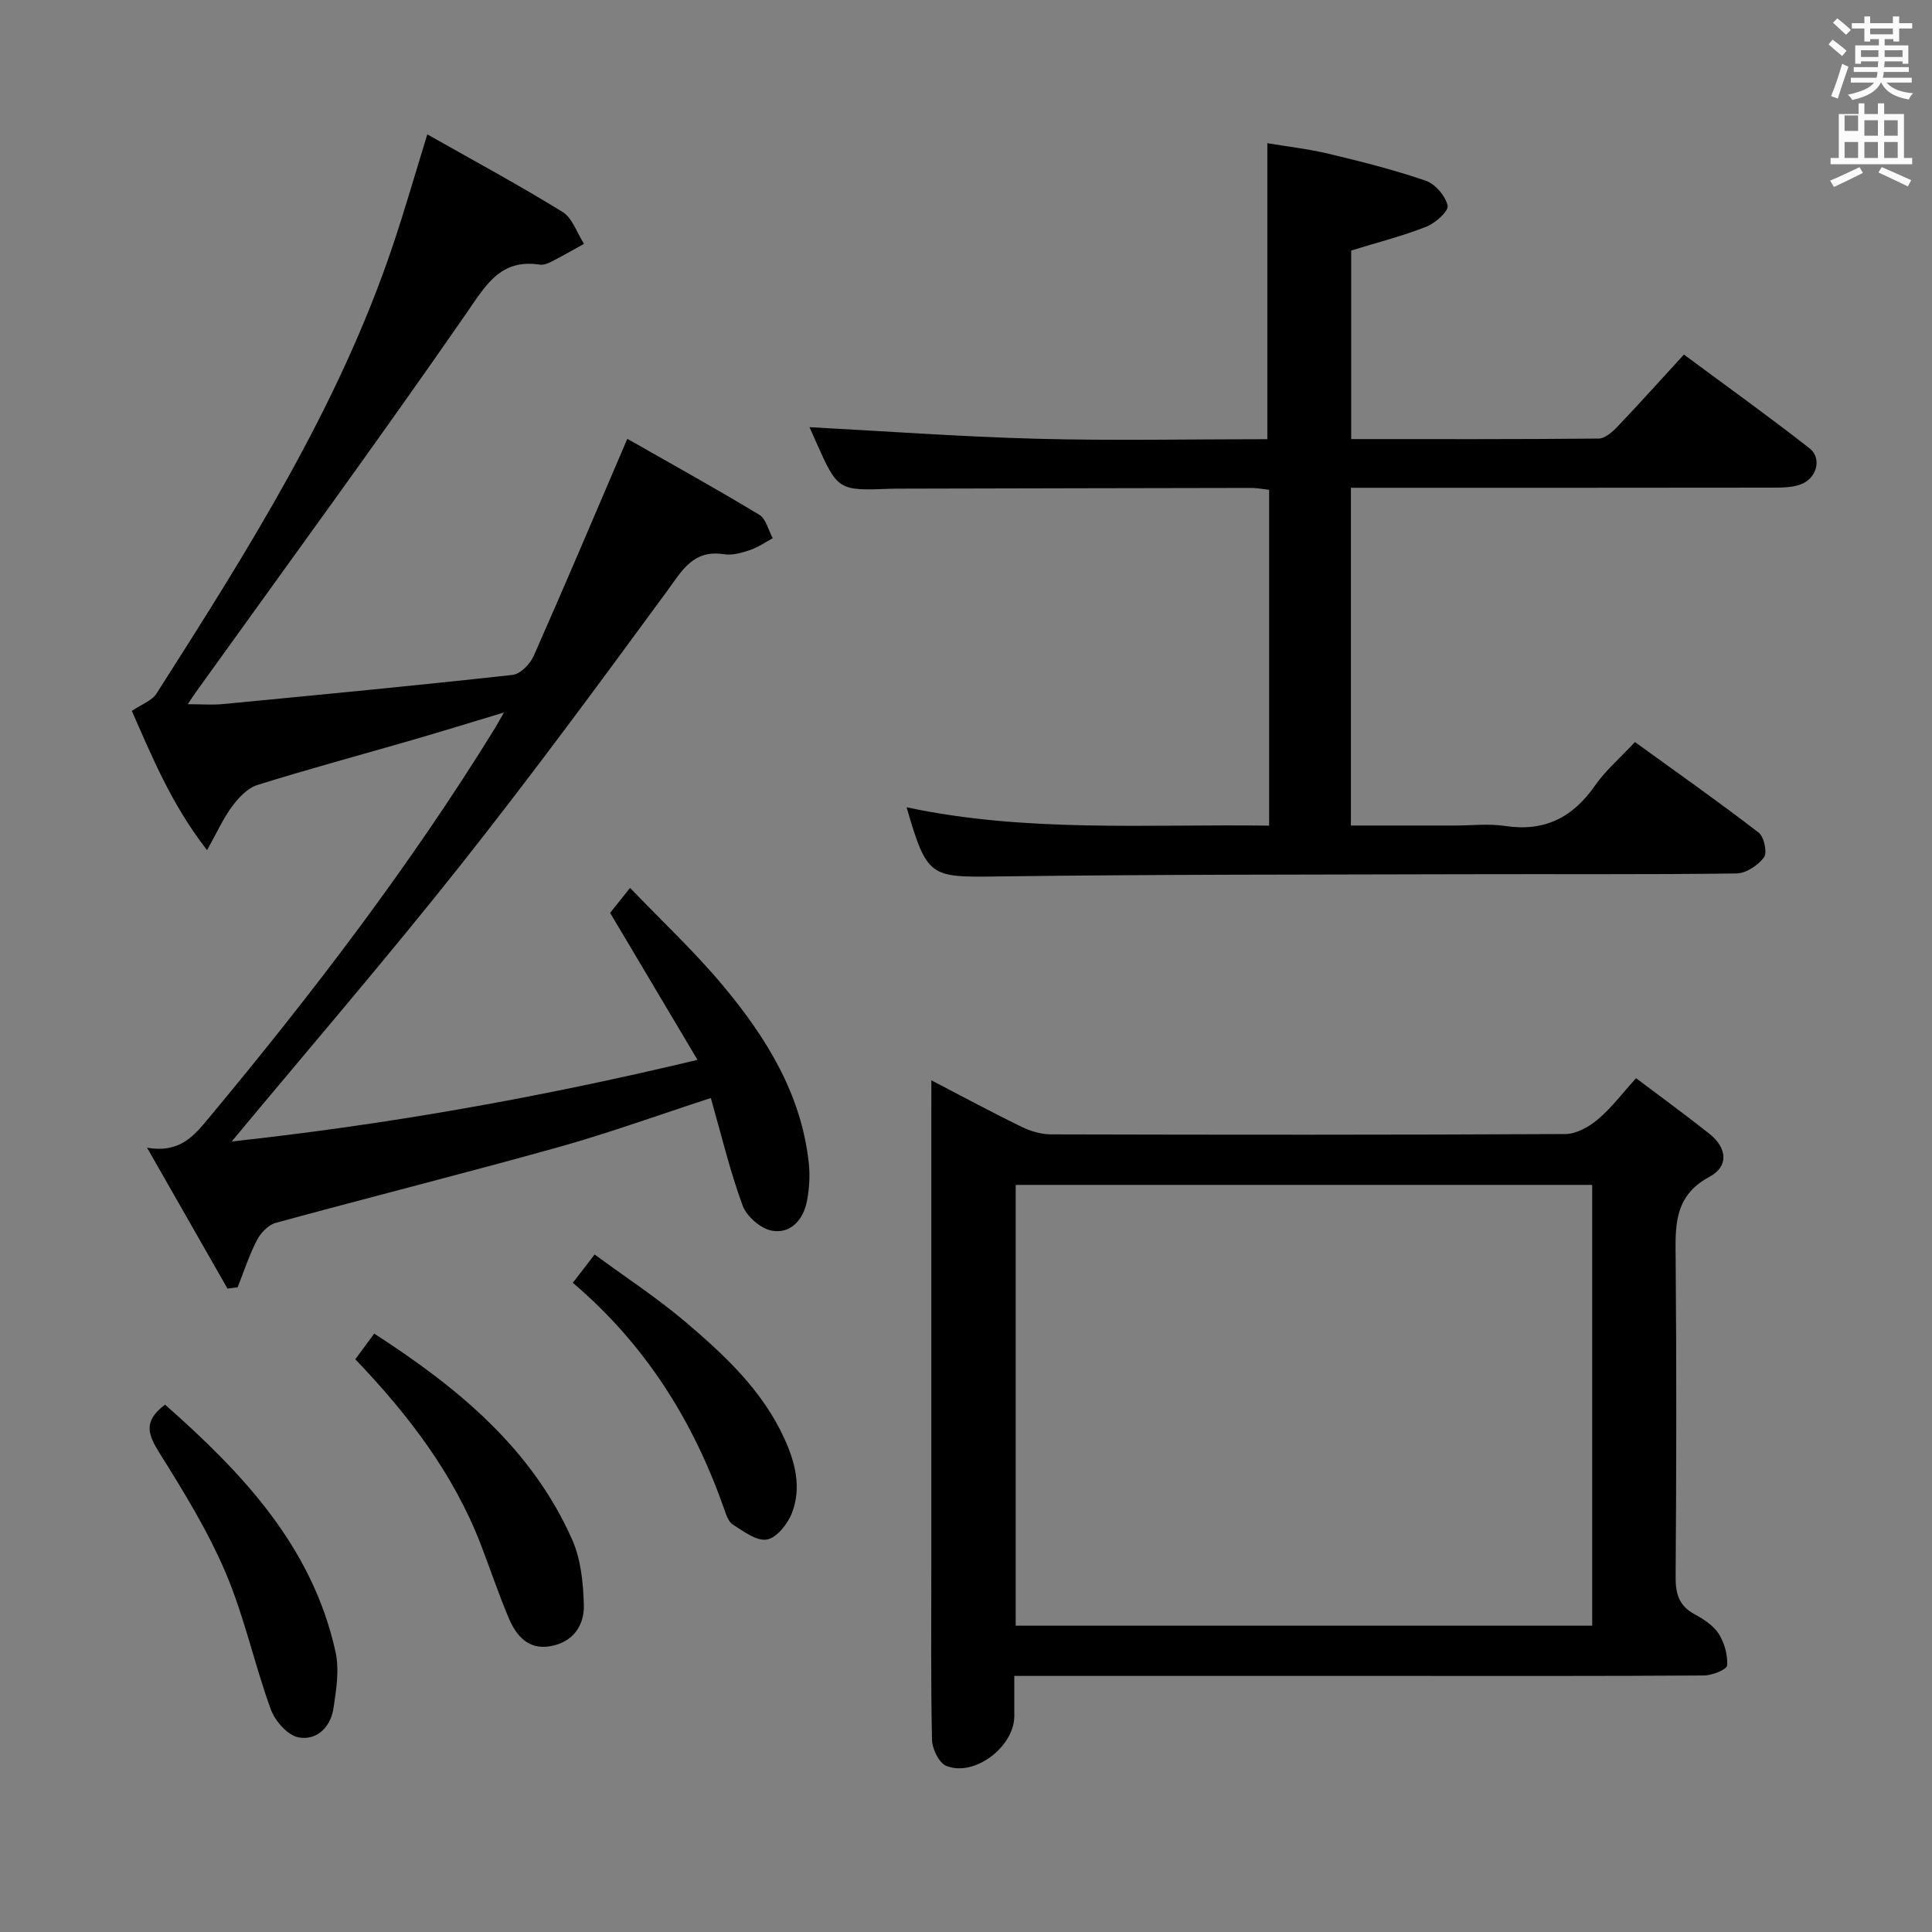 <svg enable-background="new 0 0 400 400" viewBox="0 0 400 400" xmlns="http://www.w3.org/2000/svg"><rect x="0" y="0" width="400" height="400" fill="#808080" stroke="none"/><path d="m378.6 9.2.8-1c.9.7 1.9 1.4 2.9 2.3l-.9 1.1c-1.1-.9-2-1.7-2.8-2.4zm.5 10.7c.9-2.1 1.6-4.3 2.3-6.7.4.2.8.4 1.3.6-.7 2.1-1.5 4.3-2.2 6.6zm.4-15.2.9-.9c1 .8 2 1.6 2.8 2.4l-1 1c-1-.9-1.9-1.8-2.7-2.5zm12.5-1.3h1.2v1.4h2.7v1.1h-2.7v2.7h-1.2v-.5h-1.8v1.3h4.9v3.8h-1.2v-.5h-3.7c0 .4-.1.9-.1 1.2h5.1v1h-5.2c0 .5-.1.9-.2 1.2h6v1h-5.2c1.1 1.3 2.9 2 5.5 2.2-.4.4-.7.8-.9 1.3-2.9-.5-4.8-1.6-5.7-3.5h-.1c-.8 1.7-2.7 2.9-5.9 3.6-.2-.4-.6-.8-.9-1.1 2.8-.6 4.6-1.4 5.4-2.5h-4.8v-1h5.3c.1-.3.2-.7.2-1.2h-4.9v-1h5c0-.4 0-.8.1-1.2h-3.6v.5h-1.2v-3.8h4.9v-1.3h-1.8v.5h-1.2v-2.7h-2.6v-1.1h2.6v-1.4h1.2v1.4h4.7v-1.4zm-6.7 8.4h3.6c0-.4 0-.9 0-1.4h-3.6zm1.9-4.7h4.7v-1.2h-4.7zm6.7 3.3h-3.7v1.4h3.7z" fill="#fafbfa"/><path d="m384.7 21.4h1.3v2.2h2.8v-2.2h1.3v2.2h4.1v9.1h1.7v1.3h-16.9v-1.3h1.7v-9.1h4.1v-2.2zm.3 13.2.7 1.2c-1.8.9-3.8 1.9-6 2.9-.2-.4-.5-.8-.8-1.3 2.4-1 4.4-2 6.1-2.8zm-3.1-7.5h2.8v-3.2h-2.8v4.2zm0 5.6h2.8v-3.3h-2.8zm4.1-4.6h2.8v-3.2h-2.8zm0 4.6h2.8v-3.3h-2.8zm3.6 1.9c2.1.9 4.1 1.8 6.1 2.7l-.7 1.3c-2.2-1.1-4.2-2-6.1-2.9zm3.3-9.7h-2.8v3.2h2.8zm-2.8 7.8h2.8v-3.3h-2.8z" fill="#fafbfa"/><g fill="#010000"><path d="m47.1 266.79c-5.34-9.36-10.68-18.71-16.65-29.17 6.79 1.16 9.7-2.45 12.75-6.11 21.42-25.74 41.73-52.28 59.32-80.82.43-.69.81-1.42 1.82-3.18-6.98 2.1-12.99 3.97-19.04 5.72-10.68 3.09-21.42 5.98-32.03 9.3-2.02.63-3.87 2.62-5.21 4.42-1.84 2.48-3.12 5.37-5.19 9.06-7.4-9.48-11.46-19.53-15.58-28.82 1.94-1.33 4.15-2.08 5.13-3.62 18.87-29.59 37.66-59.24 48.94-92.82 2.42-7.19 4.51-14.5 7.11-22.93 9.69 5.49 19.01 10.51 28 16.06 2.06 1.27 2.99 4.36 4.44 6.61-2.23 1.23-4.45 2.51-6.72 3.67-.72.37-1.63.74-2.38.63-8.29-1.26-11.26 4.32-15.34 10.2-18.27 26.38-37.24 52.28-55.95 78.36-.38.53-.73 1.08-1.65 2.45 2.85 0 5.09.18 7.3-.03 19.99-1.92 39.99-3.83 59.96-6.04 1.61-.18 3.62-2.24 4.36-3.91 6.43-14.53 12.62-29.16 19.39-44.97 8.77 5 18.15 10.2 27.33 15.73 1.39.84 1.87 3.2 2.78 4.85-1.56.84-3.05 1.89-4.7 2.45-1.71.57-3.67 1.14-5.38.87-6.4-1-8.68 3.36-11.82 7.65-14.06 19.17-28.16 38.33-42.93 56.96-15.27 19.26-31.34 37.9-47.19 56.97 31.74-3.44 63.54-9.02 96.44-16.9-6.27-10.55-12.09-20.34-18.09-30.43.87-1.09 2.1-2.63 4.13-5.17 6.65 6.94 13.44 13.27 19.33 20.35 8.91 10.69 16.18 22.41 17.68 36.74.27 2.57.09 5.29-.41 7.83-.75 3.81-3.36 6.74-7.23 6.05-2.32-.41-5.24-2.96-6.07-5.21-2.62-7.13-4.39-14.57-6.58-22.26-10.78 3.51-21.01 7.22-31.46 10.15-19.48 5.44-39.11 10.37-58.62 15.7-1.53.42-3.11 2.06-3.88 3.55-1.62 3.12-2.71 6.51-4.01 9.79-.72.09-1.41.18-2.1.27z"/><path d="m192.83 223.67c6.69 3.48 12.64 6.69 18.72 9.65 1.86.9 4.06 1.54 6.11 1.54 35.48.09 70.97.12 106.45-.07 2.27-.01 4.89-1.5 6.72-3.04 2.76-2.32 4.97-5.29 7.9-8.52 5.21 3.93 10.29 7.62 15.2 11.52 3.59 2.86 4.11 6.69-.03 8.91-7.51 4.03-7.03 10.46-6.97 17.34.18 21.82.15 43.65-.01 65.47-.03 3.53.71 6.01 3.94 7.75 1.87 1.01 3.89 2.33 4.99 4.05 1.18 1.86 1.89 4.4 1.73 6.56-.06.83-3.09 2.05-4.78 2.06-20.66.14-41.31.09-61.97.09-24.99 0-49.98 0-74.97 0-1.79 0-3.58 0-5.86 0v8.32c-.01 6.36-8.29 12.67-14.1 10.3-1.51-.62-2.9-3.53-2.94-5.41-.26-12.16-.14-24.32-.14-36.48 0-31.32 0-62.64 0-93.96.01-1.76.01-3.53.01-6.08zm136.82 21.65c-40.05 0-79.59 0-119.36 0v91.26h119.36c0-30.52 0-60.61 0-91.26z"/><path d="m262.76 170.94c0-23.53 0-46.33 0-69.53-1.27-.14-2.52-.39-3.78-.39-24.16.03-48.32.1-72.49.15-.67 0-1.33-.01-2 .02-11.02.42-11.02.43-15.66-9.97-.54-1.21-1.07-2.42-1.23-2.78 15.48.82 31.25 1.98 47.04 2.4 15.81.42 31.64.09 47.75.09 0-20.28 0-40.32 0-61.28 4.12.69 8.47 1.18 12.7 2.19 6.77 1.62 13.55 3.32 20.12 5.59 1.96.67 4.07 3.15 4.5 5.15.24 1.12-2.53 3.62-4.39 4.35-4.9 1.93-10.06 3.24-15.57 4.94v39.04c17.3 0 34.27.06 51.24-.11 1.34-.01 2.89-1.41 3.96-2.54 4.47-4.69 8.8-9.52 13.69-14.85 8.78 6.51 17.53 12.78 25.99 19.4 2.7 2.11 1.48 6.34-1.92 7.52-1.67.58-3.57.63-5.37.63-27.33.04-54.66.03-81.99.03-1.79 0-3.59 0-5.66 0v69.93h21.45c3.5 0 7.06-.43 10.49.09 8.15 1.24 14-1.76 18.61-8.38 2.16-3.1 5.14-5.65 8.26-9 8.6 6.23 17.24 12.31 25.61 18.75 1.12.86 1.82 4.14 1.11 5.11-1.22 1.66-3.71 3.32-5.68 3.35-18.83.25-37.66.1-56.49.16-32.16.09-64.32.03-96.47.46-14.06.19-14.64.24-18.88-14.32 24.73 5.27 49.67 3.46 75.06 3.8z"/><path d="m73.56 281.42c1.42-1.92 2.58-3.5 3.92-5.31 17.18 11.11 32.56 23.65 40.99 42.67 1.81 4.08 2.28 8.97 2.41 13.51.12 4.27-2.26 7.69-6.87 8.53-4.65.84-7.15-2.18-8.71-5.88-2.13-5.04-3.85-10.26-5.83-15.36-5.64-14.51-14.87-26.62-25.91-38.16z"/><path d="m34.18 290.82c16.06 14.18 30.47 29.39 35.28 51.15.82 3.73.17 7.91-.43 11.78-.6 3.86-3.5 6.7-7.28 5.94-2.24-.45-4.81-3.39-5.68-5.77-3.39-9.33-5.47-19.18-9.34-28.28-3.67-8.64-8.68-16.77-13.68-24.77-2.33-3.73-3.58-6.56 1.13-10.05z"/><path d="m118.6 265.59c1.54-2.01 2.74-3.56 4.51-5.86 6.43 4.73 12.94 8.98 18.83 13.98 8.1 6.88 15.91 14.16 20.45 24.12 2.26 4.94 3.59 10.17 1.59 15.37-.87 2.28-3.14 5.16-5.18 5.54-2.12.4-4.88-1.7-7.09-3.11-.97-.62-1.42-2.21-1.86-3.44-6.37-18.04-16.18-33.78-31.25-46.6z"/></g></svg>